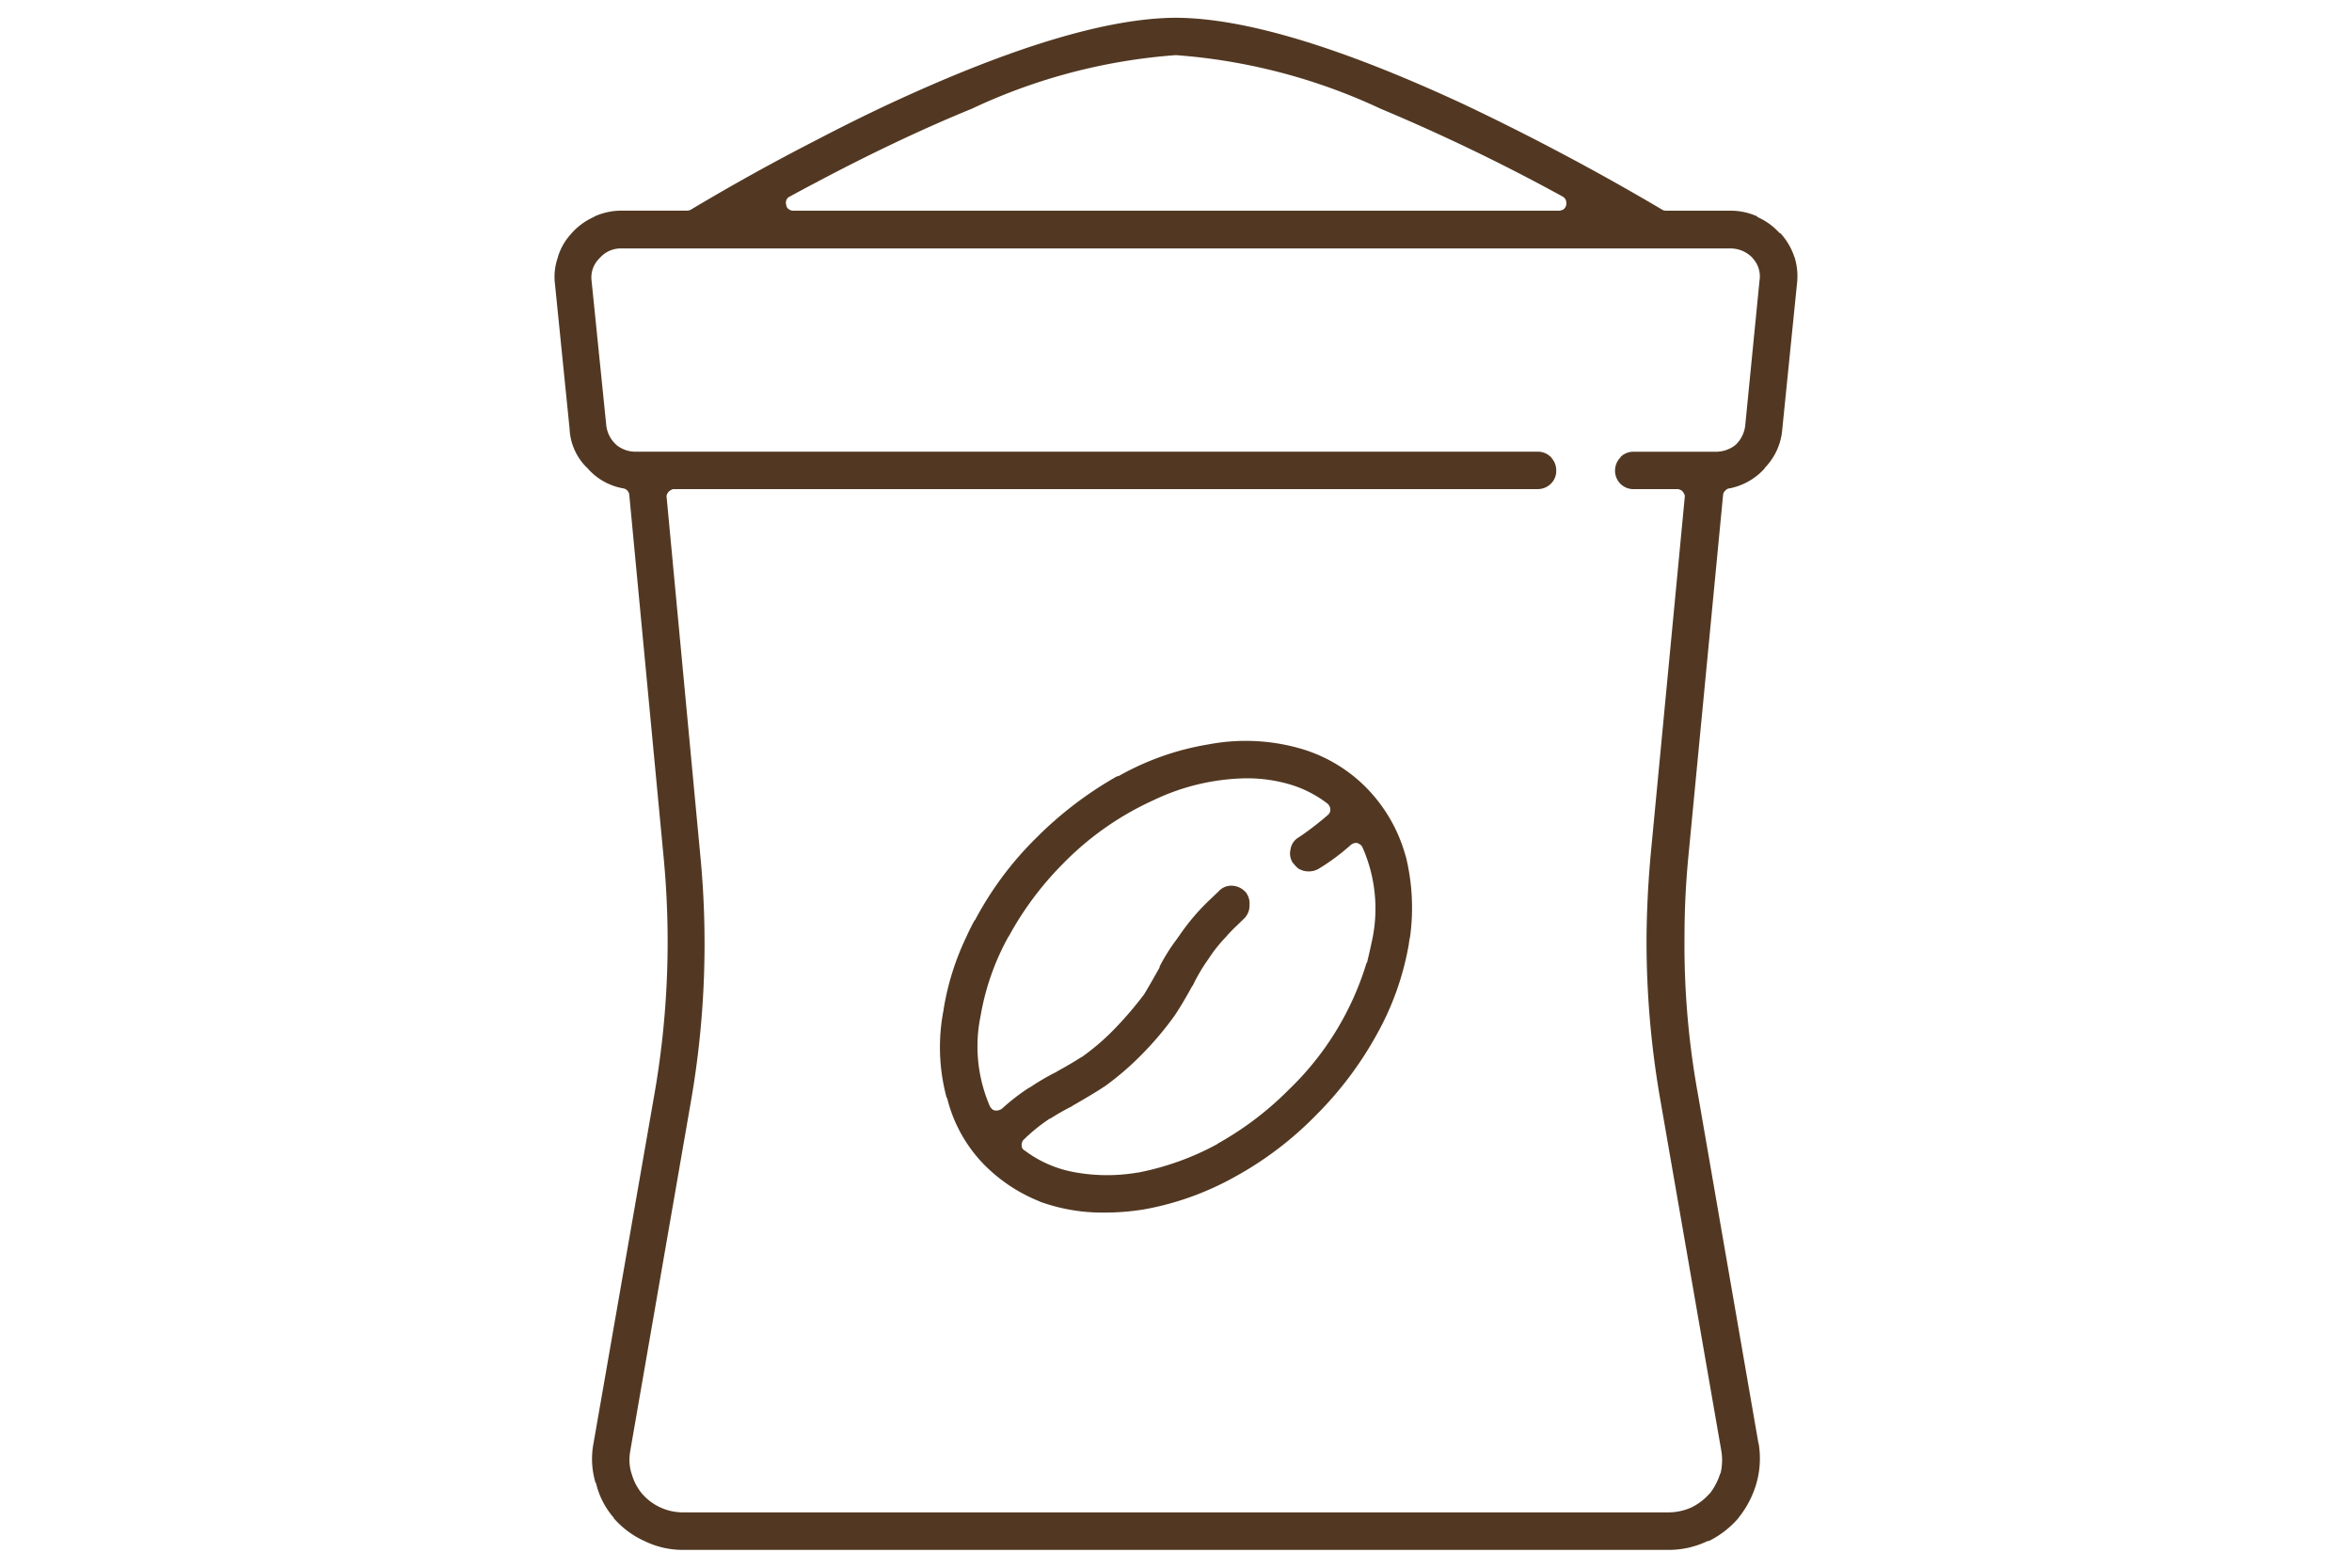 <svg xmlns="http://www.w3.org/2000/svg" viewBox="0 0 90 60" fill="#523822" style="enable-background:new 0 0 90 60" xml:space="preserve"><path d="M67.243 8.303v-.02a2.484 2.484 0 0 0-1.034-.22h-2.471a.266.266 0 0 1-.15-.048 94.766 94.766 0 0 0-7.6-4.035C51.27 1.79 47.608.69 44.997.68c-2.612.011-6.27 1.111-10.976 3.3-.942.442-1.876.906-2.8 1.39a84.331 84.331 0 0 0-4.77 2.645.318.318 0 0 1-.165.047h-2.5a2.484 2.484 0 0 0-1.034.221l-.016.016a2.5 2.5 0 0 0-.908.68 2.275 2.275 0 0 0-.474.836v.016c-.121.334-.162.69-.118 1.042l.56 5.543v.016c.03.563.273 1.094.68 1.484a.014.014 0 0 1 .016.016c.35.399.827.666 1.35.758a.276.276 0 0 1 .237.245l1.31 13.826a33.938 33.938 0 0 1-.354 9.152L22.71 55.245a3.186 3.186 0 0 0 .079 1.508h.016c.114.498.35.959.687 1.342h-.016c.33.382.74.687 1.2.892.458.222.96.335 1.469.332h37.7a3.436 3.436 0 0 0 1.484-.332.165.165 0 0 1 .063-.008c.43-.214.814-.512 1.129-.876v-.008c.32-.395.557-.851.695-1.342a3.48 3.48 0 0 0 .079-1.508.1.1 0 0 1-.016-.055l-2.3-13.273a31.916 31.916 0 0 1-.521-6.056c0-1.032.05-2.065.15-3.1l1.327-13.826a.237.237 0 0 1 .087-.158c.04-.051.1-.083.166-.087a2.437 2.437 0 0 0 1.334-.758v-.016c.397-.403.638-.935.679-1.5l.56-5.543c.044-.355.01-.716-.1-1.058v.016a2.5 2.5 0 0 0-.528-.9l-.023-.012h-.016a2.5 2.5 0 0 0-.853-.616m-.174 1.58c.217.233.313.554.26.868l-.544 5.52a1.206 1.206 0 0 1-.355.741.014.014 0 0 0-.016.016 1.2 1.2 0 0 1-.766.261H62.51a.7.7 0 0 0-.505.205h.016a.713.713 0 0 0-.221.521.7.7 0 0 0 .71.705h1.666a.28.28 0 0 1 .258.165.207.207 0 0 1 .032.158l-1.295 13.59c-.1 1.079-.156 2.155-.166 3.23a35.28 35.28 0 0 0 .537 6.284l2.32 13.352c.053.294.045.595-.023.884l-.016.016a2.39 2.39 0 0 1-.4.766h-.008c-.194.222-.43.402-.695.53-.278.124-.58.189-.884.188h-37.7a2.07 2.07 0 0 1-1.571-.719 2.02 2.02 0 0 1-.4-.782v.016a1.808 1.808 0 0 1-.04-.9v-.015l2.315-13.337c.546-3.14.663-6.342.347-9.515L25.51 19.042a.207.207 0 0 1 .032-.158.258.258 0 0 1 .118-.118c.04-.032.09-.049.142-.047h33.022a.706.706 0 0 0 .52-.205.677.677 0 0 0 .206-.5.714.714 0 0 0-.182-.49.122.122 0 0 0-.024-.032.706.706 0 0 0-.521-.205H24.319a1.14 1.14 0 0 1-.734-.26l-.016-.017a1.172 1.172 0 0 1-.371-.742l-.561-5.519c-.041-.322.073-.644.308-.869a.014.014 0 0 1 .016-.016c.205-.232.503-.362.813-.355H66.21c.318-.003.624.126.845.355l.016.016M59.83 8.01a.346.346 0 0 1-.19.054H30.36a.274.274 0 0 1-.174-.055.213.213 0 0 1-.1-.166.26.26 0 0 1 .008-.19.239.239 0 0 1 .134-.134c.336-.184.665-.36.987-.529 2.11-1.12 4.1-2.063 5.969-2.827a22.062 22.062 0 0 1 7.809-2.053 22.3 22.3 0 0 1 7.84 2.053A73.744 73.744 0 0 1 59.79 7.52c.055.03.1.077.126.134.021.061.027.127.016.19a.289.289 0 0 1-.1.166M42.81 29.701a.26.26 0 0 1-.063.008 14.286 14.286 0 0 0-3.08 2.345 12.853 12.853 0 0 0-2.352 3.151.247.247 0 0 0-.047.063 8.697 8.697 0 0 0-.292.592c-.422.88-.715 1.816-.87 2.78v.015a7.4 7.4 0 0 0 .119 3.364h.016a5.519 5.519 0 0 0 1.484 2.622 6.23 6.23 0 0 0 2.06 1.342h-.015c.8.292 1.648.437 2.5.426a9.5 9.5 0 0 0 1.484-.118 11.137 11.137 0 0 0 3.45-1.224 13.213 13.213 0 0 0 3.128-2.36 13.689 13.689 0 0 0 2.353-3.12c.6-1.072 1.014-2.24 1.224-3.45.009-.094.025-.186.047-.277a8.232 8.232 0 0 0-.166-3.1v.016a5.982 5.982 0 0 0-1.532-2.653 5.8 5.8 0 0 0-2.622-1.508 7.59 7.59 0 0 0-3.387-.126 10.4 10.4 0 0 0-3.435 1.208m2.282 6.16c-.022.015-.032.028-.032.038-.006 0-.008.006-.008.016a7.145 7.145 0 0 0-.68 1.074.14.14 0 0 1-.015.063c-.248.442-.445.785-.592 1.027l-.016.016c-.333.44-.692.86-1.074 1.256-.39.409-.819.779-1.28 1.105l-.062.032c-.227.148-.527.324-.9.53a.18.18 0 0 1-.071.04c-.336.171-.66.364-.971.575h-.016a7.886 7.886 0 0 0-1.034.8.369.369 0 0 1-.174.071.287.287 0 0 1-.174-.024.462.462 0 0 1-.118-.134 5.769 5.769 0 0 1-.355-3.466 9.572 9.572 0 0 1 1.058-3.016.014.014 0 0 1 .016-.016 12.2 12.2 0 0 1 2.077-2.787 11.448 11.448 0 0 1 3.466-2.432 8.49 8.49 0 0 1 3.553-.837 5.812 5.812 0 0 1 1.753.261c.48.154.932.39 1.334.695.05.04.089.091.11.15a.315.315 0 0 1 .009.158.287.287 0 0 1-.1.15c-.347.3-.71.58-1.09.837a.648.648 0 0 0-.324.442v.016a.647.647 0 0 0 .087.53l.032.031a.943.943 0 0 0 .205.205.122.122 0 0 1 .047.016c.1.05.212.074.324.071a.732.732 0 0 0 .379-.1 8.23 8.23 0 0 0 1.224-.908.37.37 0 0 1 .166-.079.222.222 0 0 1 .174.047.25.25 0 0 1 .118.134 5.793 5.793 0 0 1 .387 3.42c-.064.31-.137.64-.221.986h-.016a11.229 11.229 0 0 1-2.977 4.856c-.8.807-1.71 1.498-2.7 2.053l-.055.04c-.947.513-1.967.878-3.024 1.082h-.026a6.915 6.915 0 0 1-2.471-.032 4.471 4.471 0 0 1-1.824-.813.219.219 0 0 1-.111-.126.3.3 0 0 1 0-.166.247.247 0 0 1 .095-.15c.284-.277.593-.528.924-.75a.141.141 0 0 1 .079-.039c.27-.174.549-.332.837-.474h-.016c.48-.274.866-.505 1.16-.695a.14.14 0 0 1 .064-.039c.51-.366.988-.776 1.429-1.224a12.3 12.3 0 0 0 1.263-1.492c.2-.294.426-.673.679-1.137 0-.005.005-.008.016-.008.172-.361.375-.707.608-1.034.194-.299.416-.58.663-.837a5.53 5.53 0 0 1 .426-.442l.292-.284a.687.687 0 0 0 .19-.482v-.032a.686.686 0 0 0-.142-.474l-.032-.032a.729.729 0 0 0-.49-.22.635.635 0 0 0-.466.165.1.1 0 0 0-.047.047l-.324.308c-.46.433-.869.916-1.22 1.441l.004-.004z"></path></svg>
